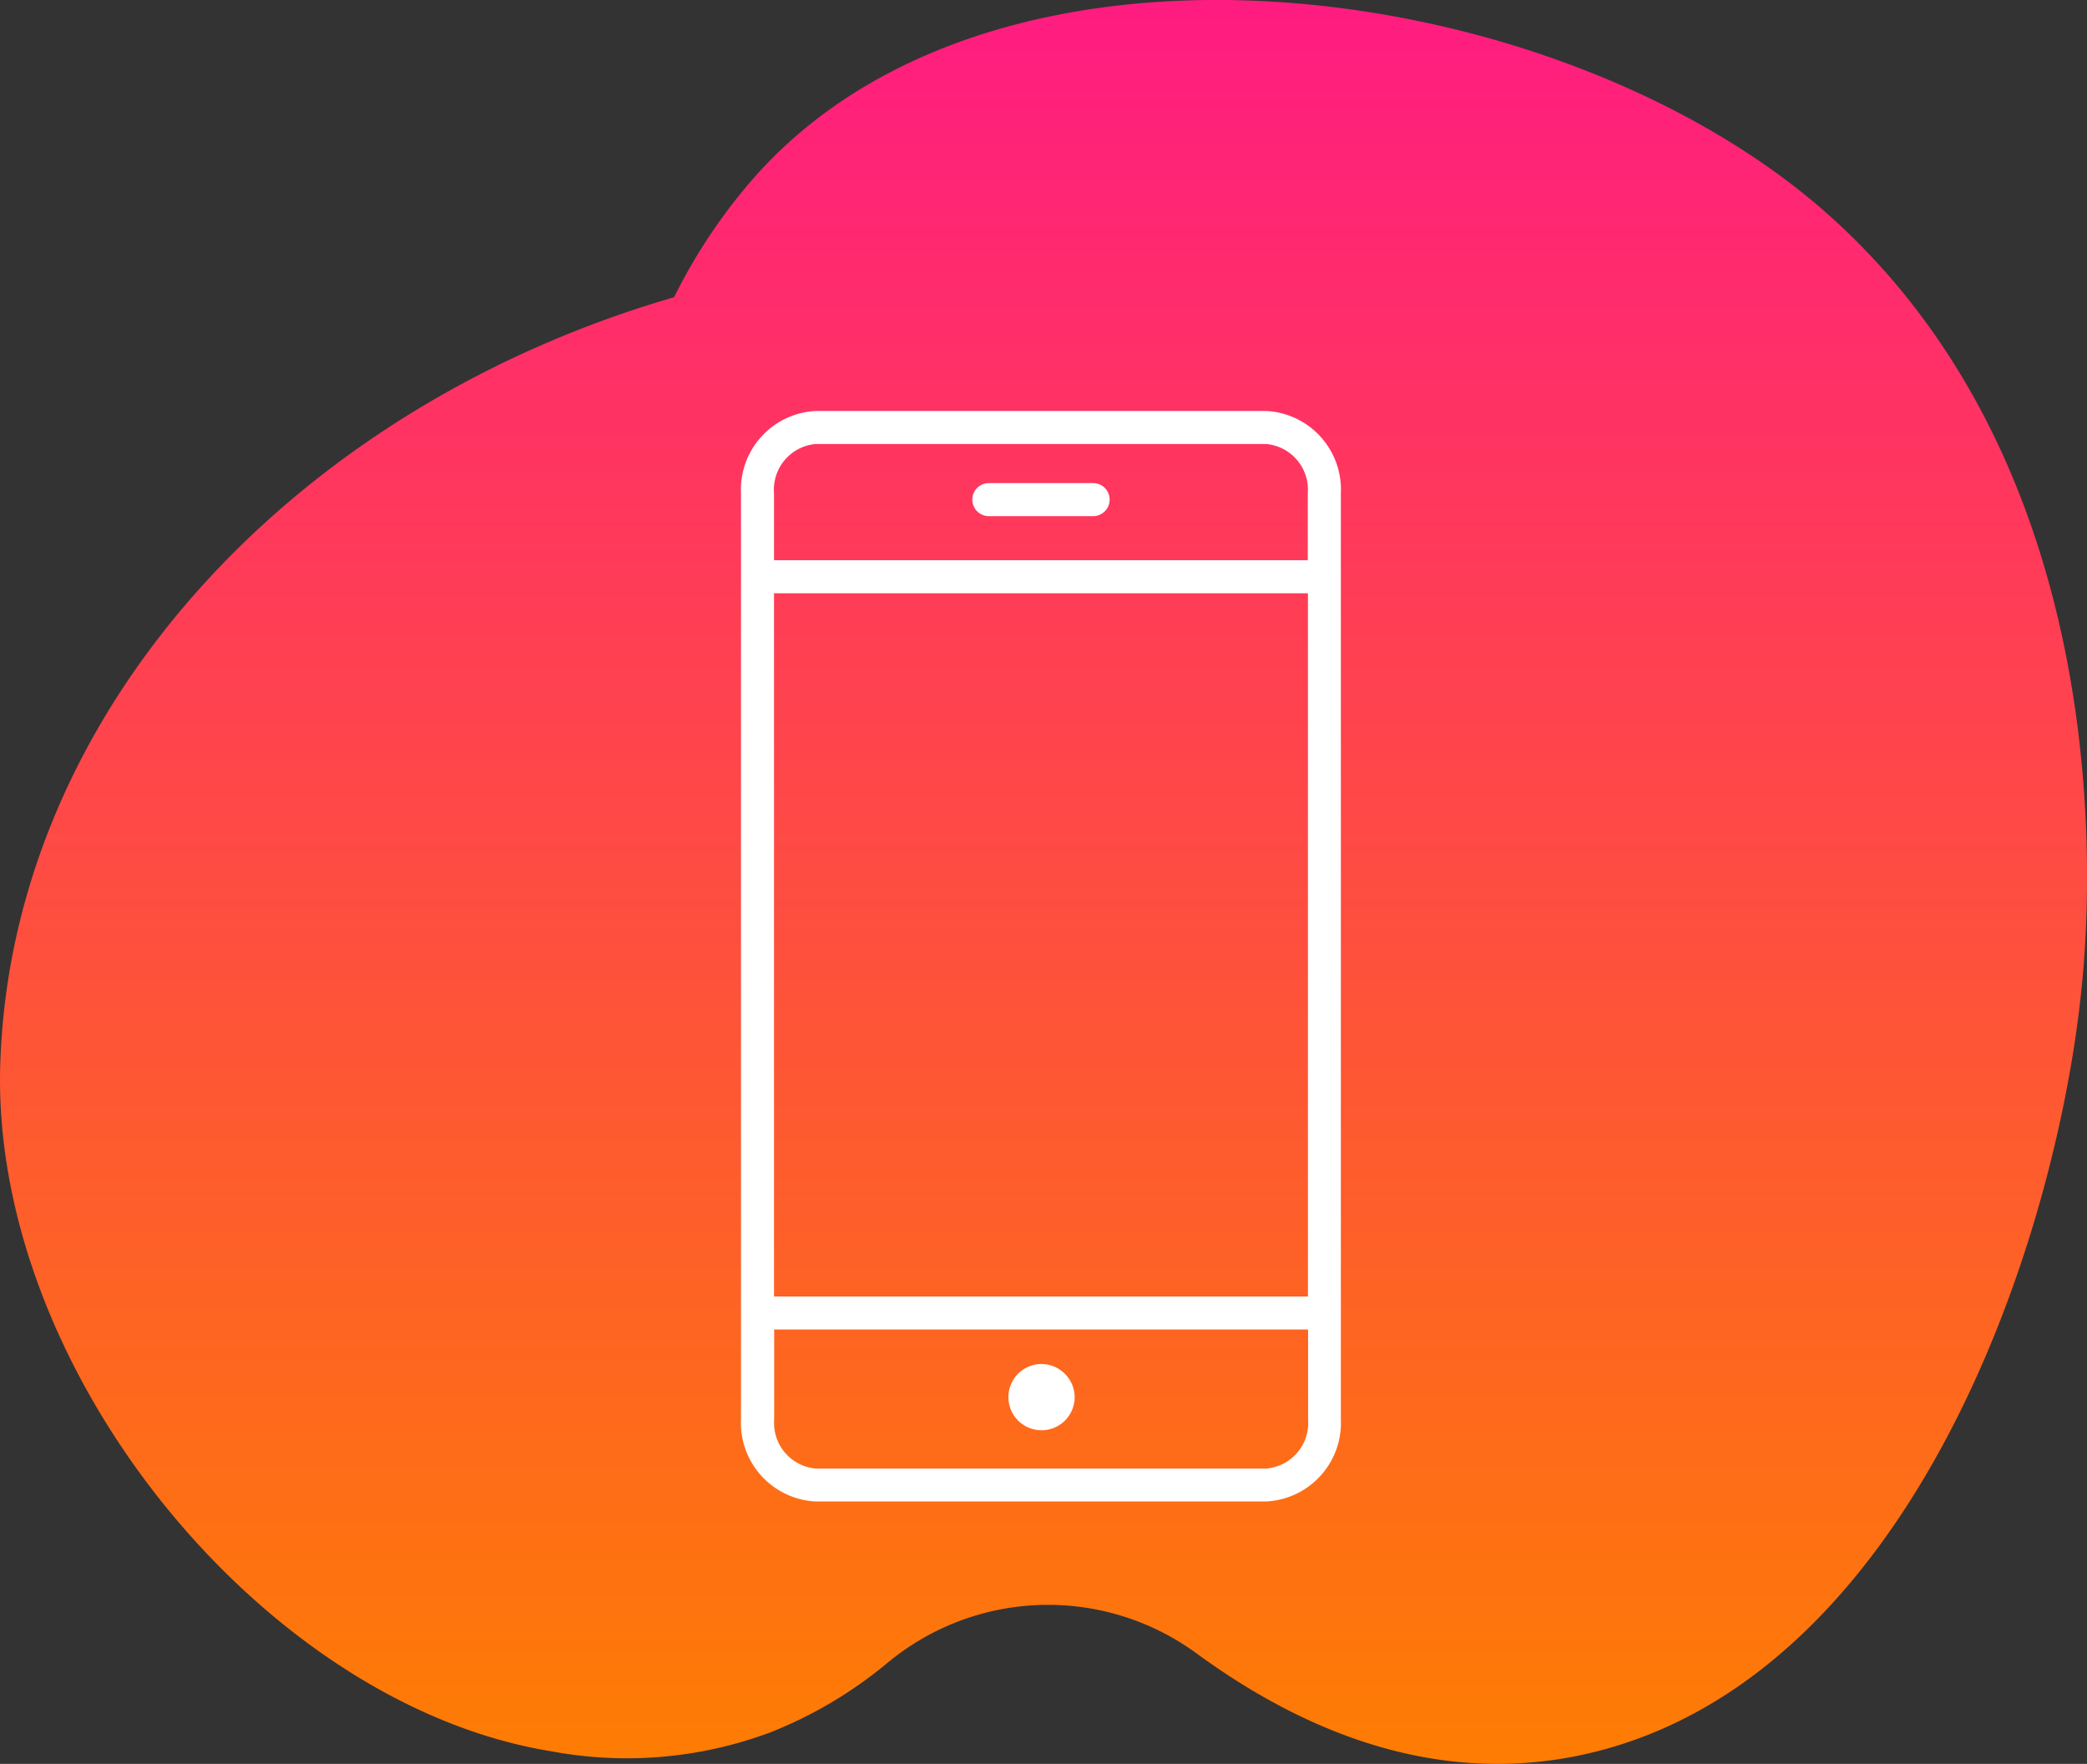 <svg xmlns="http://www.w3.org/2000/svg" xmlns:xlink="http://www.w3.org/1999/xlink" width="67.597" height="57.13" viewBox="0 0 67.597 57.13">
  <rect x="0" y="0" width="67.597" height="57.13" fill="#333333" stroke="none"/>
  <defs>
    <linearGradient id="linear-gradient" x1="0.5" x2="0.5" y2="1" gradientUnits="objectBoundingBox">
      <stop offset="0" stop-color="#ff1688"/>
      <stop offset="1" stop-color="#fe7e01"/>
    </linearGradient>
  </defs>
  <g id="Group_3453" data-name="Group 3453" transform="translate(-135 -563.524)">
    <path id="Path_4084" data-name="Path 4084" d="M41.568,51.678a17.989,17.989,0,0,1,2.461-3.723c7.911-9.226,26.3-6.693,34.982,1.1C88.639,57.7,87.4,71.828,87.138,74.241c-.9,8.4-5.588,21.987-15.7,24.54-4.7,1.186-9.117-.377-12.938-3.172a8.143,8.143,0,0,0-10.056.33,13.91,13.91,0,0,1-3.769,2.226,13.3,13.3,0,0,1-7.084.608c-9.3-1.5-18.168-12.339-17.847-22.271C20.11,65.1,29.219,55.261,41.568,51.678Z" transform="translate(115.265 521.472)" fill="url(#linear-gradient)"/>
    <g id="Group_3449" data-name="Group 3449" transform="translate(64.078 489.335)">
      <path id="Path_5875" data-name="Path 5875" d="M94.922,90.16v30a2.548,2.548,0,0,0,2.415,2.659h14.6a2.548,2.548,0,0,0,2.415-2.659v-30a2.549,2.549,0,0,0-2.415-2.66h-14.6A2.549,2.549,0,0,0,94.922,90.16Zm1.07,3.244h17.294V116.18H95.992Zm15.949,28.349h-14.6a1.483,1.483,0,0,1-1.344-1.589V117.25h17.294v2.915A1.483,1.483,0,0,1,111.942,121.753ZM97.337,88.57h14.6a1.484,1.484,0,0,1,1.344,1.59v2.174H95.992V90.16A1.484,1.484,0,0,1,97.337,88.57Z" fill="#fff"/>
      <path id="Path_5876" data-name="Path 5876" d="M102.457,90.752h3.378a.535.535,0,1,0,0-1.07h-3.378a.535.535,0,1,0,0,1.07Z" transform="translate(0.493 0.154)" fill="#fff"/>
      <path id="Path_5877" data-name="Path 5877" d="M104.072,116.336a1.073,1.073,0,1,0,1.09,1.073A1.082,1.082,0,0,0,104.072,116.336Z" transform="translate(0.568 2.031)" fill="#fff"/>
    </g>
  </g>
</svg>
